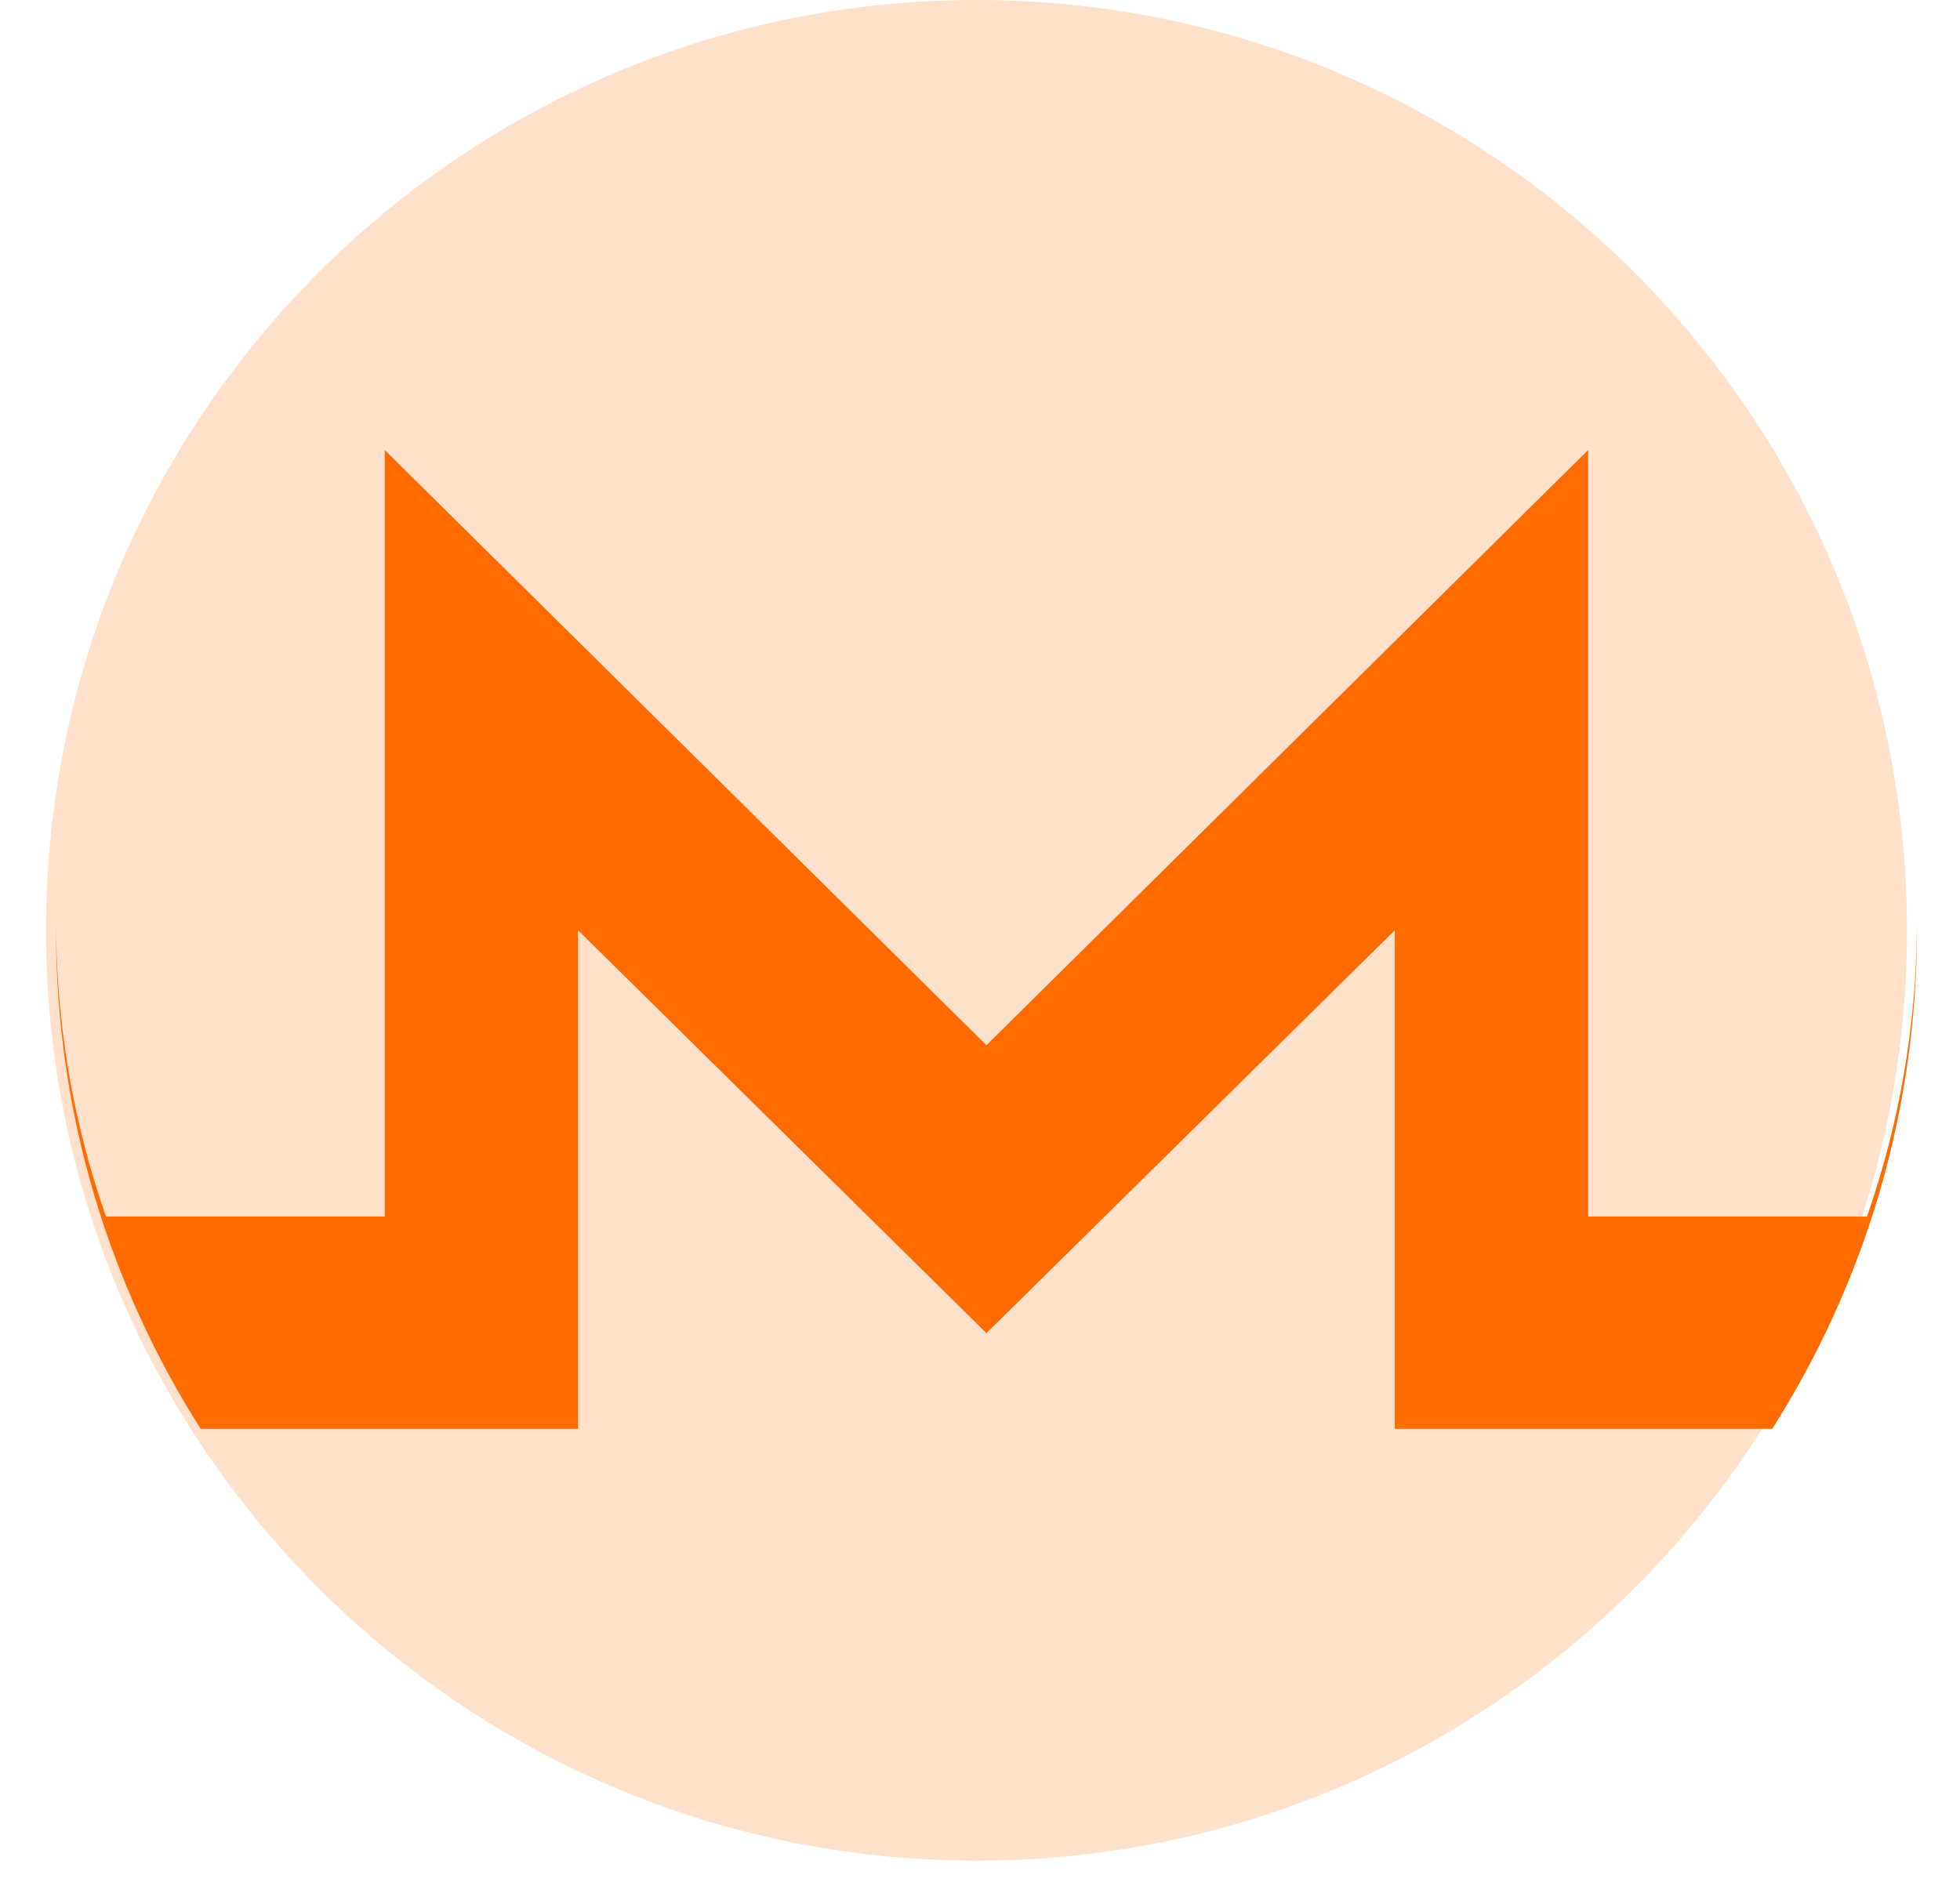 <svg width="35" height="34" viewBox="0 0 35 34" fill="none" xmlns="http://www.w3.org/2000/svg">
<path opacity="0.2" d="M17.438 33.231C26.614 33.231 34.053 25.792 34.053 16.615C34.053 7.439 26.614 0 17.438 0C8.261 0 0.822 7.439 0.822 16.615C0.822 25.792 8.261 33.231 17.438 33.231Z" fill="#FF6B01"/>
<path fill-rule="evenodd" clip-rule="evenodd" d="M3.584 25.519H3.766H10.323V16.615L17.615 23.81L24.907 16.615V25.519H31.465H31.647C33.283 22.945 34.231 19.891 34.231 16.615C34.231 16.586 34.231 16.556 34.231 16.526C34.221 18.361 33.907 20.095 33.34 21.727H28.36V8.038L17.615 18.668L6.871 8.038V21.727H1.891C1.664 21.074 1.478 20.405 1.335 19.721C1.122 18.692 1.006 17.628 1 16.526C1 16.556 1 16.586 1 16.615C1 19.891 1.948 22.945 3.584 25.519Z" fill="#FF6B01"/>
</svg>
